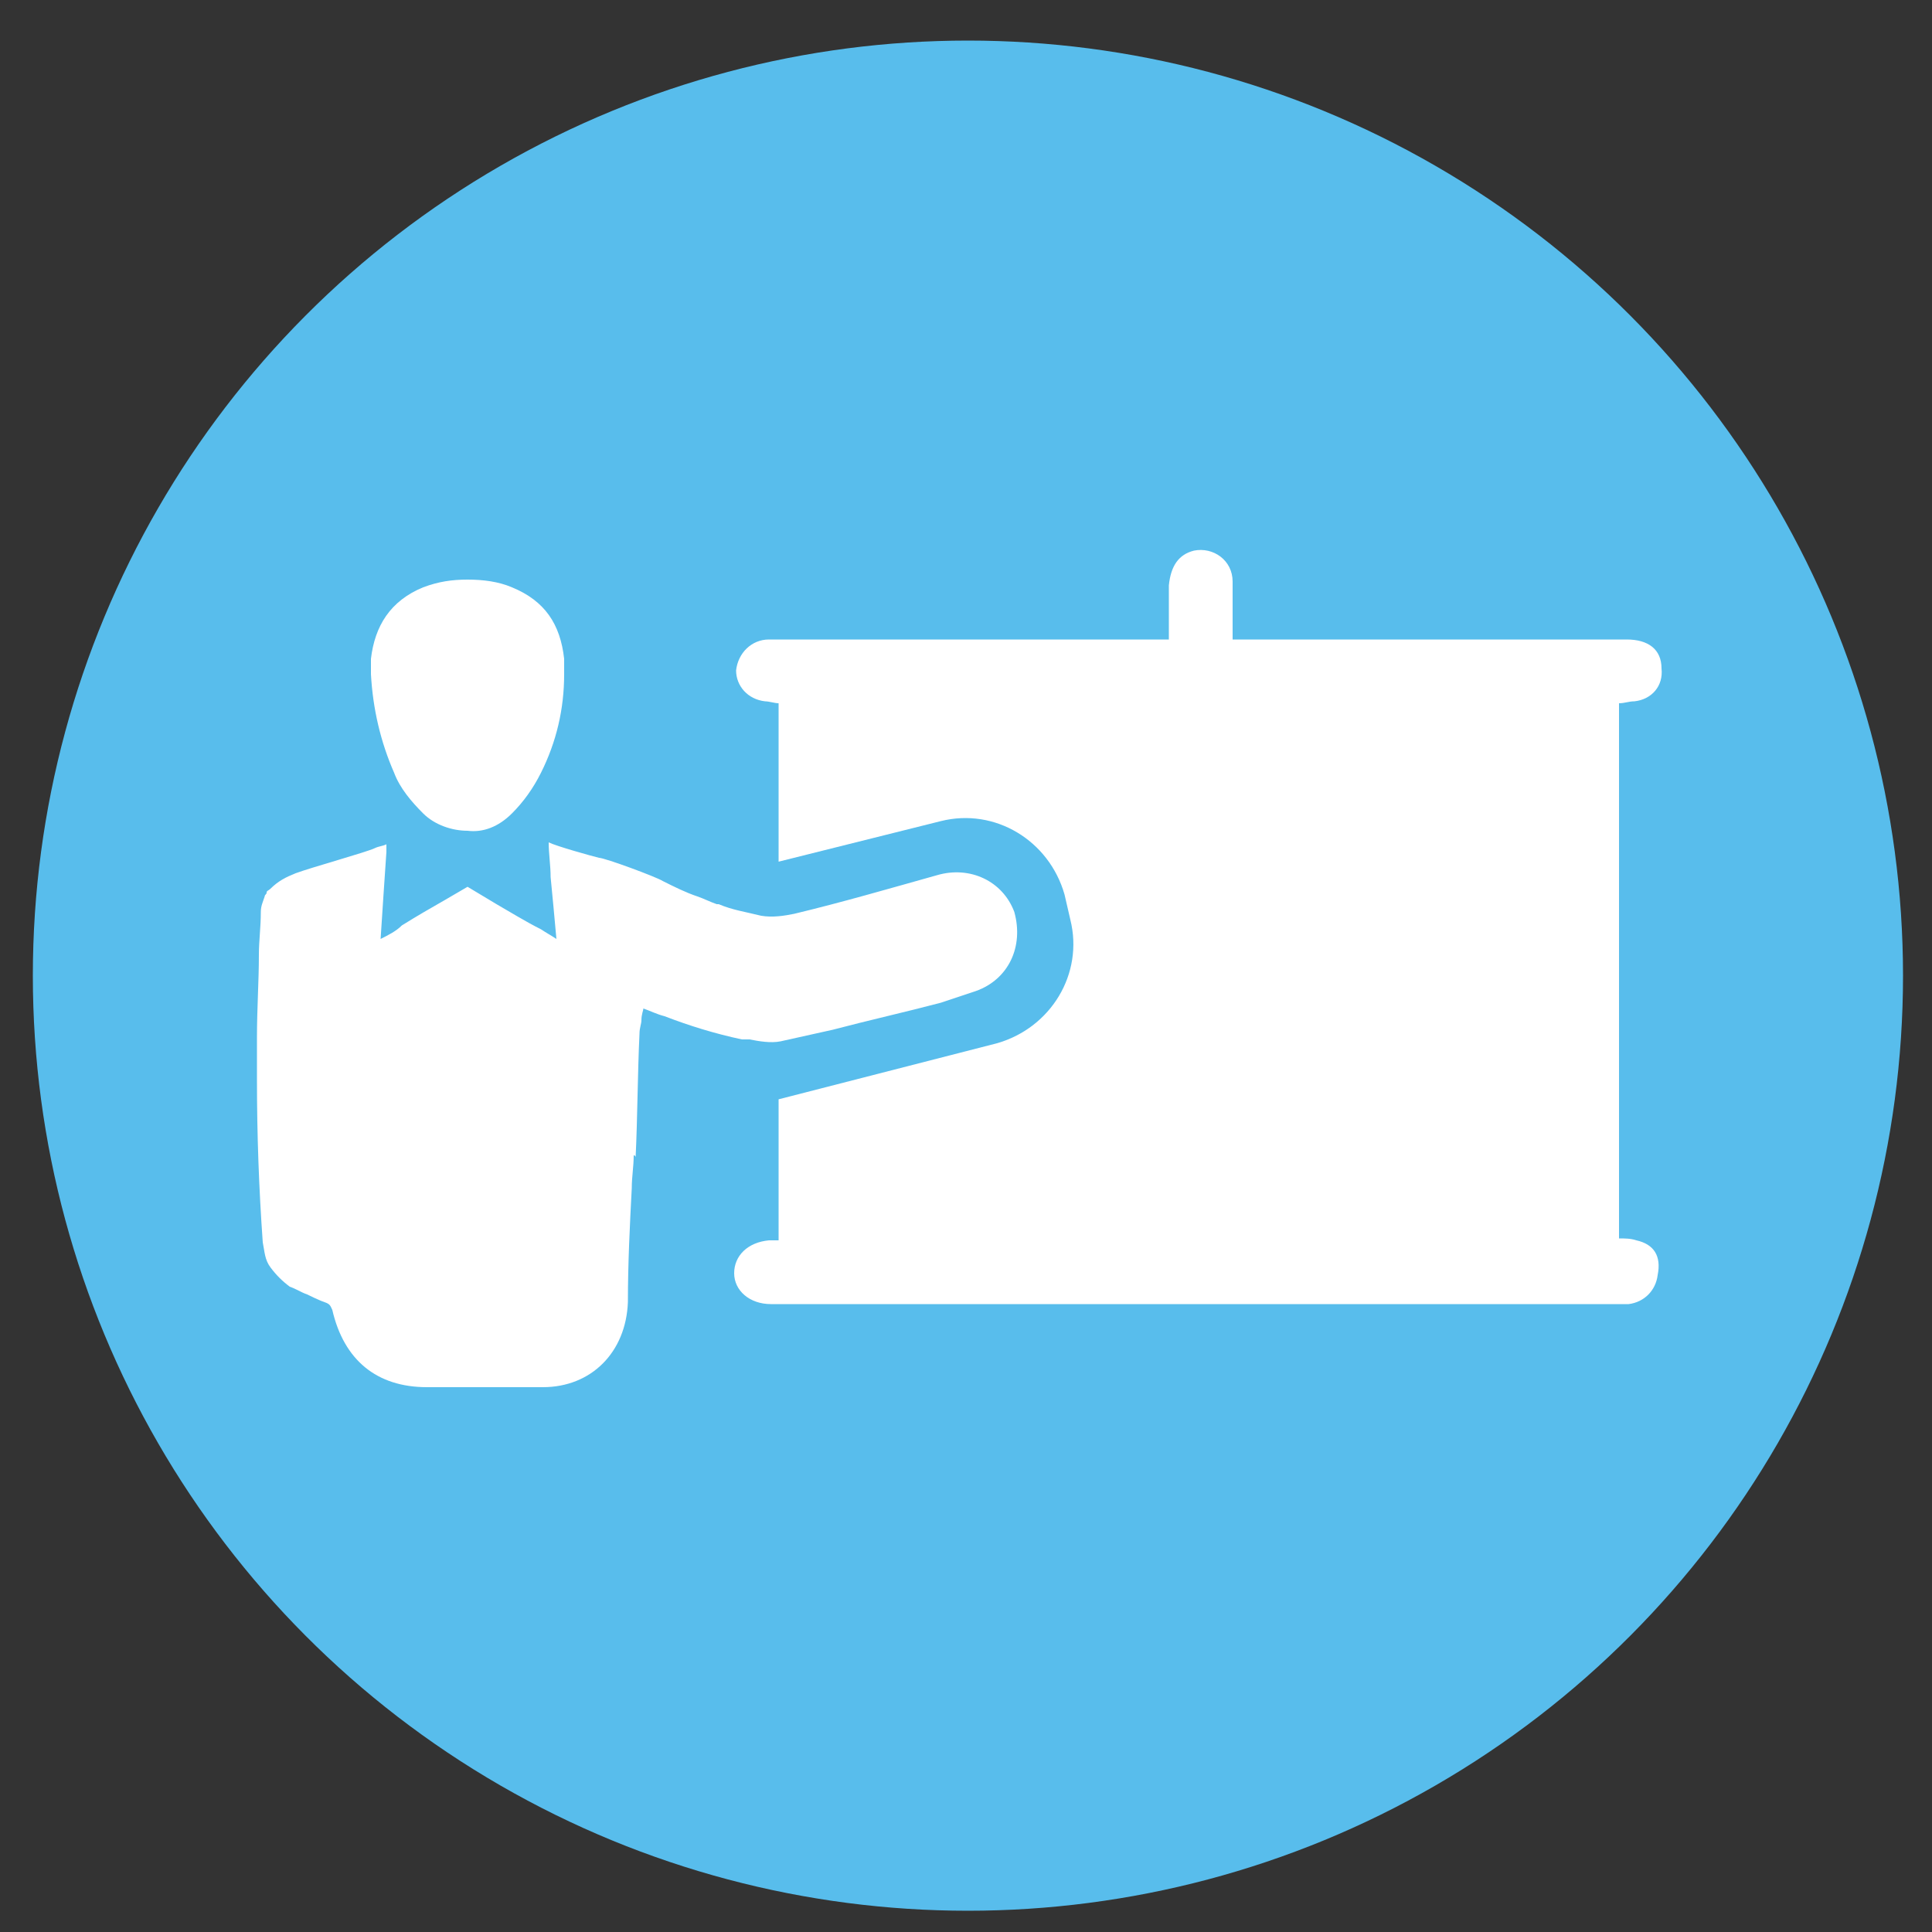<?xml version="1.0" encoding="utf-8"?>
<!-- Generator: Adobe Illustrator 22.1.0, SVG Export Plug-In . SVG Version: 6.00 Build 0)  -->
<svg version="1.1" id="Layer_1" xmlns="http://www.w3.org/2000/svg" xmlns:xlink="http://www.w3.org/1999/xlink" x="0px" y="0px"
	 viewBox="0 0 100 100" style="enable-background:new 0 0 100 100;" xml:space="preserve">
<rect x="0" y="0" width="100" height="100" fill="#333333" stroke="none"/>
<style type="text/css">
	.st0{fill:#58BDEC;}
	.st1{fill:#FFFFFF;}
</style>
<circle class="st0" cx="50.1" cy="50.5" r="48.4"/>
<path class="st1" d="M19.2,34.1c0.2-1.7,1-3,2.7-3.7c0.8-0.3,1.5-0.4,2.3-0.4s1.6,0.1,2.3,0.4c1.7,0.7,2.5,1.9,2.7,3.7
	c0,0.3,0,0.5,0,0.8c0,1.8-0.4,3.5-1.2,5.1c-0.4,0.8-0.9,1.5-1.5,2.1c-0.7,0.7-1.5,1-2.3,0.9c-0.8,0-1.7-0.3-2.3-0.9
	c-0.6-0.6-1.2-1.3-1.5-2.1c-0.7-1.6-1.1-3.3-1.2-5.1C19.2,34.6,19.2,34.4,19.2,34.1z"/>
<path class="st1" d="M84.7,64.2c-0.3-0.1-0.6-0.1-0.9-0.1V36.4c0.3,0,0.5-0.1,0.8-0.1c0.9-0.1,1.5-0.8,1.4-1.7c0-1-0.7-1.5-1.8-1.5
	c-6.5,0-12.9,0-19.4,0h-1v-1.6c0-0.5,0-1,0-1.4c0-1.1-1-1.8-2-1.6c-0.8,0.2-1.2,0.8-1.3,1.8c0,0.9,0,1.8,0,2.8H48.7
	c-3,0-5.9,0-8.9,0c-0.9,0-1.6,0.7-1.7,1.6c0,0.8,0.6,1.5,1.5,1.6c0.2,0,0.5,0.1,0.7,0.1v0.8c0,0.5,0,3.5,0,7.4l8.4-2.1
	c2.8-0.7,5.6,1,6.4,3.8l0.3,1.3c0.7,2.8-1,5.6-3.8,6.4l-11.3,2.9c0,4.1,0,7.3,0,7.3c-0.2,0-0.4,0-0.5,0C38.7,64.3,38,65,38,65.9
	s0.8,1.6,1.9,1.6c6.5,0,12.9,0,19.4,0h4.3h19.8c0.3,0,0.6,0,0.9,0c0.8-0.1,1.4-0.7,1.5-1.5C86,65,85.6,64.4,84.7,64.2z"/>
<path class="st1" d="M50.5,51.3c-0.6,0.2-1.2,0.4-1.8,0.6c-1.9,0.5-3.7,0.9-5.6,1.4c-0.9,0.2-1.8,0.4-2.7,0.6
	c-0.5,0.1-1.1,0-1.6-0.1c-0.1,0-0.2,0-0.2,0c-0.1,0-0.1,0-0.2,0c-1.4-0.3-2.7-0.7-4-1.2c-0.4-0.1-0.8-0.3-1.1-0.4
	c0,0.1-0.1,0.3-0.1,0.6c0,0.2-0.1,0.4-0.1,0.7c-0.1,2.1-0.1,4.3-0.2,6.4c0,0,0-0.1-0.1-0.1c0,0.6-0.1,1.1-0.1,1.7
	c-0.1,1.9-0.2,3.9-0.2,5.9c-0.1,2.6-1.9,4.4-4.4,4.4c-1.1,0-2.2,0-3.4,0c-0.9,0-1.7,0-2.6,0c-2.6,0-4.3-1.4-4.9-4
	c-0.1-0.2-0.1-0.3-0.4-0.4S15.9,67,15.9,67c-0.3-0.1-0.6-0.3-0.9-0.4c-0.4-0.3-0.7-0.6-1-1s-0.3-0.8-0.4-1.3
	c-0.2-2.8-0.3-5.6-0.3-8.4c0-0.1,0-0.3,0-0.4c0-0.6,0-1.2,0-1.8c0-1.5,0.1-2.9,0.1-4.3c0-0.7,0.1-1.4,0.1-2.2c0-0.3,0.1-0.5,0.2-0.8
	c0-0.1,0.1-0.1,0.1-0.2c0-0.1,0.1-0.1,0.2-0.2c0.4-0.4,0.8-0.6,1.3-0.8c0.8-0.3,3.7-1.1,4.1-1.3c0.2-0.1,0.4-0.1,0.6-0.2
	c0,0.1,0,0.2,0,0.4c-0.1,1.5-0.2,2.9-0.3,4.5c0.4-0.2,0.8-0.4,1.1-0.7c0.8-0.5,1.5-0.9,2.2-1.3l1.2-0.7c0.5,0.3,1,0.6,1.5,0.9
	c0.7,0.4,1.5,0.9,2.3,1.3c0.3,0.2,0.5,0.3,0.8,0.5c-0.1-1.1-0.2-2.2-0.3-3.2c0-0.6-0.1-1.2-0.1-1.8c0.4,0.2,2.2,0.7,2.6,0.8
	c0.3,0,3,1,3.3,1.2c0.6,0.3,1.2,0.6,1.8,0.8c0.3,0.1,0.7,0.3,1,0.4h0.1c0.7,0.3,1.4,0.4,2.2,0.6c0.6,0.1,1.2,0,1.7-0.1
	c2.5-0.6,4.9-1.3,7.4-2c1.7-0.5,3.4,0.3,4,1.9C53,49,52.2,50.7,50.5,51.3z"/>
</svg>
